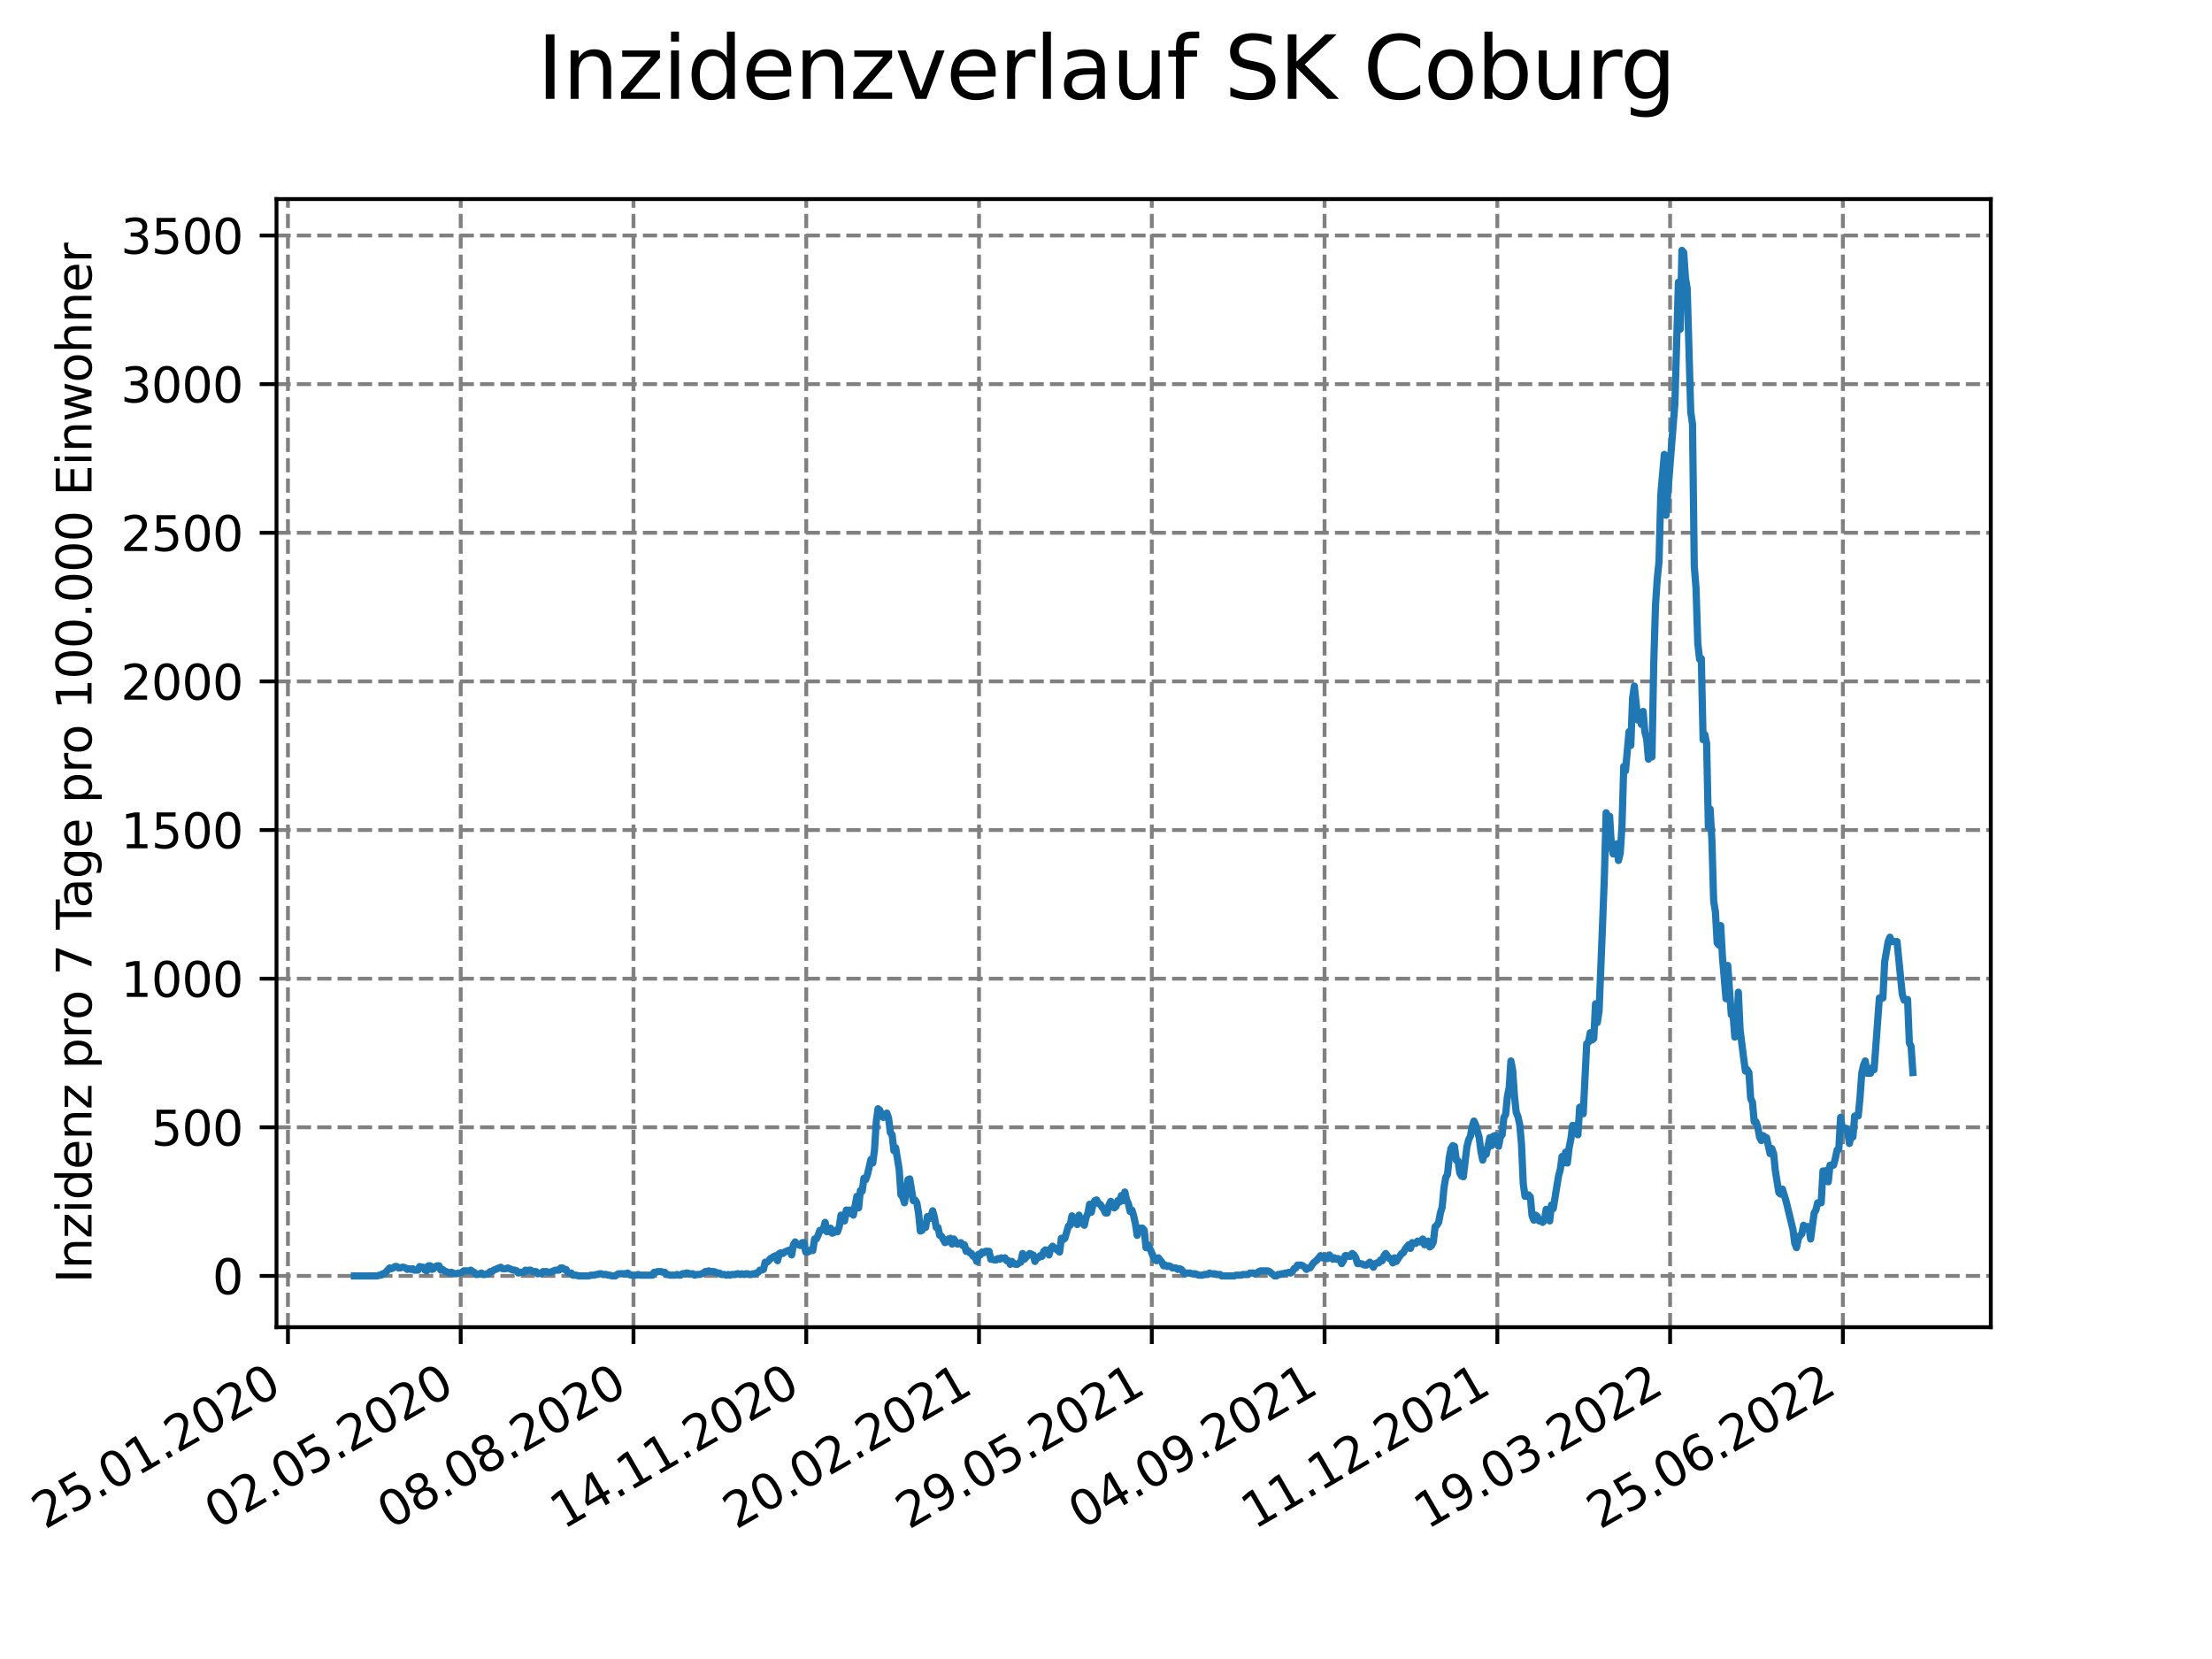 <?xml version="1.0" encoding="utf-8" standalone="no"?>
<!DOCTYPE svg PUBLIC "-//W3C//DTD SVG 1.1//EN"
  "http://www.w3.org/Graphics/SVG/1.1/DTD/svg11.dtd">
<svg xmlns:xlink="http://www.w3.org/1999/xlink" width="460.8pt" height="345.6pt" viewBox="0 0 460.8 345.6" xmlns="http://www.w3.org/2000/svg" version="1.1">
 <defs>
  <style type="text/css">*{stroke-linejoin: round; stroke-linecap: butt}</style>
 </defs>
 <g id="figure_1">
  <g id="patch_1">
   <path d="M 0 345.6 
L 460.8 345.6 
L 460.8 0 
L 0 0 
z
" style="fill: #ffffff"/>
  </g>
  <g id="axes_1">
   <g id="patch_2">
    <path d="M 57.6 276.48 
L 414.72 276.48 
L 414.72 41.472 
L 57.6 41.472 
z
" style="fill: #ffffff"/>
   </g>
   <g id="matplotlib.axis_1">
    <g id="xtick_1">
     <g id="line2d_1">
      <path d="M 59.984 276.48 
L 59.984 41.472 
" clip-path="url(#p5782d3529d)" style="fill: none; stroke-dasharray: 2.96,1.28; stroke-dashoffset: 0; stroke: #808080; stroke-width: 0.8"/>
     </g>
     <g id="line2d_2">
      <defs>
       <path id="m184cd78fbb" d="M 0 0 
L 0 3.5 
" style="stroke: #000000; stroke-width: 0.8"/>
      </defs>
      <g>
       <use xlink:href="#m184cd78fbb" x="59.984" y="276.48" style="stroke: #000000; stroke-width: 0.8"/>
      </g>
     </g>
     <g id="text_1">
      <!-- 25.01.2020 -->
      <g transform="translate(9.359 318.689)rotate(-30)scale(0.1 -0.1)">
       <defs>
        <path id="DejaVuSans-32" d="M 1228 531 
L 3431 531 
L 3431 0 
L 469 0 
L 469 531 
Q 828 903 1448 1529 
Q 2069 2156 2228 2338 
Q 2531 2678 2651 2914 
Q 2772 3150 2772 3378 
Q 2772 3750 2511 3984 
Q 2250 4219 1831 4219 
Q 1534 4219 1204 4116 
Q 875 4013 500 3803 
L 500 4441 
Q 881 4594 1212 4672 
Q 1544 4750 1819 4750 
Q 2544 4750 2975 4387 
Q 3406 4025 3406 3419 
Q 3406 3131 3298 2873 
Q 3191 2616 2906 2266 
Q 2828 2175 2409 1742 
Q 1991 1309 1228 531 
z
" transform="scale(0.016)"/>
        <path id="DejaVuSans-35" d="M 691 4666 
L 3169 4666 
L 3169 4134 
L 1269 4134 
L 1269 2991 
Q 1406 3038 1543 3061 
Q 1681 3084 1819 3084 
Q 2600 3084 3056 2656 
Q 3513 2228 3513 1497 
Q 3513 744 3044 326 
Q 2575 -91 1722 -91 
Q 1428 -91 1123 -41 
Q 819 9 494 109 
L 494 744 
Q 775 591 1075 516 
Q 1375 441 1709 441 
Q 2250 441 2565 725 
Q 2881 1009 2881 1497 
Q 2881 1984 2565 2268 
Q 2250 2553 1709 2553 
Q 1456 2553 1204 2497 
Q 953 2441 691 2322 
L 691 4666 
z
" transform="scale(0.016)"/>
        <path id="DejaVuSans-2e" d="M 684 794 
L 1344 794 
L 1344 0 
L 684 0 
L 684 794 
z
" transform="scale(0.016)"/>
        <path id="DejaVuSans-30" d="M 2034 4250 
Q 1547 4250 1301 3770 
Q 1056 3291 1056 2328 
Q 1056 1369 1301 889 
Q 1547 409 2034 409 
Q 2525 409 2770 889 
Q 3016 1369 3016 2328 
Q 3016 3291 2770 3770 
Q 2525 4250 2034 4250 
z
M 2034 4750 
Q 2819 4750 3233 4129 
Q 3647 3509 3647 2328 
Q 3647 1150 3233 529 
Q 2819 -91 2034 -91 
Q 1250 -91 836 529 
Q 422 1150 422 2328 
Q 422 3509 836 4129 
Q 1250 4750 2034 4750 
z
" transform="scale(0.016)"/>
        <path id="DejaVuSans-31" d="M 794 531 
L 1825 531 
L 1825 4091 
L 703 3866 
L 703 4441 
L 1819 4666 
L 2450 4666 
L 2450 531 
L 3481 531 
L 3481 0 
L 794 0 
L 794 531 
z
" transform="scale(0.016)"/>
       </defs>
       <use xlink:href="#DejaVuSans-32"/>
       <use xlink:href="#DejaVuSans-35" x="63.623"/>
       <use xlink:href="#DejaVuSans-2e" x="127.246"/>
       <use xlink:href="#DejaVuSans-30" x="159.033"/>
       <use xlink:href="#DejaVuSans-31" x="222.656"/>
       <use xlink:href="#DejaVuSans-2e" x="286.279"/>
       <use xlink:href="#DejaVuSans-32" x="318.066"/>
       <use xlink:href="#DejaVuSans-30" x="381.689"/>
       <use xlink:href="#DejaVuSans-32" x="445.312"/>
       <use xlink:href="#DejaVuSans-30" x="508.936"/>
      </g>
     </g>
    </g>
    <g id="xtick_2">
     <g id="line2d_3">
      <path d="M 95.975 276.48 
L 95.975 41.472 
" clip-path="url(#p5782d3529d)" style="fill: none; stroke-dasharray: 2.96,1.28; stroke-dashoffset: 0; stroke: #808080; stroke-width: 0.8"/>
     </g>
     <g id="line2d_4">
      <g>
       <use xlink:href="#m184cd78fbb" x="95.975" y="276.48" style="stroke: #000000; stroke-width: 0.8"/>
      </g>
     </g>
     <g id="text_2">
      <!-- 02.05.2020 -->
      <g transform="translate(45.35 318.689)rotate(-30)scale(0.1 -0.1)">
       <use xlink:href="#DejaVuSans-30"/>
       <use xlink:href="#DejaVuSans-32" x="63.623"/>
       <use xlink:href="#DejaVuSans-2e" x="127.246"/>
       <use xlink:href="#DejaVuSans-30" x="159.033"/>
       <use xlink:href="#DejaVuSans-35" x="222.656"/>
       <use xlink:href="#DejaVuSans-2e" x="286.279"/>
       <use xlink:href="#DejaVuSans-32" x="318.066"/>
       <use xlink:href="#DejaVuSans-30" x="381.689"/>
       <use xlink:href="#DejaVuSans-32" x="445.312"/>
       <use xlink:href="#DejaVuSans-30" x="508.936"/>
      </g>
     </g>
    </g>
    <g id="xtick_3">
     <g id="line2d_5">
      <path d="M 131.966 276.48 
L 131.966 41.472 
" clip-path="url(#p5782d3529d)" style="fill: none; stroke-dasharray: 2.96,1.28; stroke-dashoffset: 0; stroke: #808080; stroke-width: 0.8"/>
     </g>
     <g id="line2d_6">
      <g>
       <use xlink:href="#m184cd78fbb" x="131.966" y="276.48" style="stroke: #000000; stroke-width: 0.8"/>
      </g>
     </g>
     <g id="text_3">
      <!-- 08.08.2020 -->
      <g transform="translate(81.341 318.689)rotate(-30)scale(0.1 -0.1)">
       <defs>
        <path id="DejaVuSans-38" d="M 2034 2216 
Q 1584 2216 1326 1975 
Q 1069 1734 1069 1313 
Q 1069 891 1326 650 
Q 1584 409 2034 409 
Q 2484 409 2743 651 
Q 3003 894 3003 1313 
Q 3003 1734 2745 1975 
Q 2488 2216 2034 2216 
z
M 1403 2484 
Q 997 2584 770 2862 
Q 544 3141 544 3541 
Q 544 4100 942 4425 
Q 1341 4750 2034 4750 
Q 2731 4750 3128 4425 
Q 3525 4100 3525 3541 
Q 3525 3141 3298 2862 
Q 3072 2584 2669 2484 
Q 3125 2378 3379 2068 
Q 3634 1759 3634 1313 
Q 3634 634 3220 271 
Q 2806 -91 2034 -91 
Q 1263 -91 848 271 
Q 434 634 434 1313 
Q 434 1759 690 2068 
Q 947 2378 1403 2484 
z
M 1172 3481 
Q 1172 3119 1398 2916 
Q 1625 2713 2034 2713 
Q 2441 2713 2670 2916 
Q 2900 3119 2900 3481 
Q 2900 3844 2670 4047 
Q 2441 4250 2034 4250 
Q 1625 4250 1398 4047 
Q 1172 3844 1172 3481 
z
" transform="scale(0.016)"/>
       </defs>
       <use xlink:href="#DejaVuSans-30"/>
       <use xlink:href="#DejaVuSans-38" x="63.623"/>
       <use xlink:href="#DejaVuSans-2e" x="127.246"/>
       <use xlink:href="#DejaVuSans-30" x="159.033"/>
       <use xlink:href="#DejaVuSans-38" x="222.656"/>
       <use xlink:href="#DejaVuSans-2e" x="286.279"/>
       <use xlink:href="#DejaVuSans-32" x="318.066"/>
       <use xlink:href="#DejaVuSans-30" x="381.689"/>
       <use xlink:href="#DejaVuSans-32" x="445.312"/>
       <use xlink:href="#DejaVuSans-30" x="508.936"/>
      </g>
     </g>
    </g>
    <g id="xtick_4">
     <g id="line2d_7">
      <path d="M 167.957 276.48 
L 167.957 41.472 
" clip-path="url(#p5782d3529d)" style="fill: none; stroke-dasharray: 2.96,1.28; stroke-dashoffset: 0; stroke: #808080; stroke-width: 0.8"/>
     </g>
     <g id="line2d_8">
      <g>
       <use xlink:href="#m184cd78fbb" x="167.957" y="276.48" style="stroke: #000000; stroke-width: 0.8"/>
      </g>
     </g>
     <g id="text_4">
      <!-- 14.11.2020 -->
      <g transform="translate(117.332 318.689)rotate(-30)scale(0.1 -0.1)">
       <defs>
        <path id="DejaVuSans-34" d="M 2419 4116 
L 825 1625 
L 2419 1625 
L 2419 4116 
z
M 2253 4666 
L 3047 4666 
L 3047 1625 
L 3713 1625 
L 3713 1100 
L 3047 1100 
L 3047 0 
L 2419 0 
L 2419 1100 
L 313 1100 
L 313 1709 
L 2253 4666 
z
" transform="scale(0.016)"/>
       </defs>
       <use xlink:href="#DejaVuSans-31"/>
       <use xlink:href="#DejaVuSans-34" x="63.623"/>
       <use xlink:href="#DejaVuSans-2e" x="127.246"/>
       <use xlink:href="#DejaVuSans-31" x="159.033"/>
       <use xlink:href="#DejaVuSans-31" x="222.656"/>
       <use xlink:href="#DejaVuSans-2e" x="286.279"/>
       <use xlink:href="#DejaVuSans-32" x="318.066"/>
       <use xlink:href="#DejaVuSans-30" x="381.689"/>
       <use xlink:href="#DejaVuSans-32" x="445.312"/>
       <use xlink:href="#DejaVuSans-30" x="508.936"/>
      </g>
     </g>
    </g>
    <g id="xtick_5">
     <g id="line2d_9">
      <path d="M 203.949 276.48 
L 203.949 41.472 
" clip-path="url(#p5782d3529d)" style="fill: none; stroke-dasharray: 2.96,1.28; stroke-dashoffset: 0; stroke: #808080; stroke-width: 0.8"/>
     </g>
     <g id="line2d_10">
      <g>
       <use xlink:href="#m184cd78fbb" x="203.949" y="276.48" style="stroke: #000000; stroke-width: 0.8"/>
      </g>
     </g>
     <g id="text_5">
      <!-- 20.02.2021 -->
      <g transform="translate(153.323 318.689)rotate(-30)scale(0.1 -0.1)">
       <use xlink:href="#DejaVuSans-32"/>
       <use xlink:href="#DejaVuSans-30" x="63.623"/>
       <use xlink:href="#DejaVuSans-2e" x="127.246"/>
       <use xlink:href="#DejaVuSans-30" x="159.033"/>
       <use xlink:href="#DejaVuSans-32" x="222.656"/>
       <use xlink:href="#DejaVuSans-2e" x="286.279"/>
       <use xlink:href="#DejaVuSans-32" x="318.066"/>
       <use xlink:href="#DejaVuSans-30" x="381.689"/>
       <use xlink:href="#DejaVuSans-32" x="445.312"/>
       <use xlink:href="#DejaVuSans-31" x="508.936"/>
      </g>
     </g>
    </g>
    <g id="xtick_6">
     <g id="line2d_11">
      <path d="M 239.94 276.48 
L 239.94 41.472 
" clip-path="url(#p5782d3529d)" style="fill: none; stroke-dasharray: 2.96,1.28; stroke-dashoffset: 0; stroke: #808080; stroke-width: 0.8"/>
     </g>
     <g id="line2d_12">
      <g>
       <use xlink:href="#m184cd78fbb" x="239.94" y="276.48" style="stroke: #000000; stroke-width: 0.8"/>
      </g>
     </g>
     <g id="text_6">
      <!-- 29.05.2021 -->
      <g transform="translate(189.314 318.689)rotate(-30)scale(0.1 -0.1)">
       <defs>
        <path id="DejaVuSans-39" d="M 703 97 
L 703 672 
Q 941 559 1184 500 
Q 1428 441 1663 441 
Q 2288 441 2617 861 
Q 2947 1281 2994 2138 
Q 2813 1869 2534 1725 
Q 2256 1581 1919 1581 
Q 1219 1581 811 2004 
Q 403 2428 403 3163 
Q 403 3881 828 4315 
Q 1253 4750 1959 4750 
Q 2769 4750 3195 4129 
Q 3622 3509 3622 2328 
Q 3622 1225 3098 567 
Q 2575 -91 1691 -91 
Q 1453 -91 1209 -44 
Q 966 3 703 97 
z
M 1959 2075 
Q 2384 2075 2632 2365 
Q 2881 2656 2881 3163 
Q 2881 3666 2632 3958 
Q 2384 4250 1959 4250 
Q 1534 4250 1286 3958 
Q 1038 3666 1038 3163 
Q 1038 2656 1286 2365 
Q 1534 2075 1959 2075 
z
" transform="scale(0.016)"/>
       </defs>
       <use xlink:href="#DejaVuSans-32"/>
       <use xlink:href="#DejaVuSans-39" x="63.623"/>
       <use xlink:href="#DejaVuSans-2e" x="127.246"/>
       <use xlink:href="#DejaVuSans-30" x="159.033"/>
       <use xlink:href="#DejaVuSans-35" x="222.656"/>
       <use xlink:href="#DejaVuSans-2e" x="286.279"/>
       <use xlink:href="#DejaVuSans-32" x="318.066"/>
       <use xlink:href="#DejaVuSans-30" x="381.689"/>
       <use xlink:href="#DejaVuSans-32" x="445.312"/>
       <use xlink:href="#DejaVuSans-31" x="508.936"/>
      </g>
     </g>
    </g>
    <g id="xtick_7">
     <g id="line2d_13">
      <path d="M 275.931 276.48 
L 275.931 41.472 
" clip-path="url(#p5782d3529d)" style="fill: none; stroke-dasharray: 2.96,1.28; stroke-dashoffset: 0; stroke: #808080; stroke-width: 0.8"/>
     </g>
     <g id="line2d_14">
      <g>
       <use xlink:href="#m184cd78fbb" x="275.931" y="276.48" style="stroke: #000000; stroke-width: 0.8"/>
      </g>
     </g>
     <g id="text_7">
      <!-- 04.09.2021 -->
      <g transform="translate(225.306 318.689)rotate(-30)scale(0.1 -0.1)">
       <use xlink:href="#DejaVuSans-30"/>
       <use xlink:href="#DejaVuSans-34" x="63.623"/>
       <use xlink:href="#DejaVuSans-2e" x="127.246"/>
       <use xlink:href="#DejaVuSans-30" x="159.033"/>
       <use xlink:href="#DejaVuSans-39" x="222.656"/>
       <use xlink:href="#DejaVuSans-2e" x="286.279"/>
       <use xlink:href="#DejaVuSans-32" x="318.066"/>
       <use xlink:href="#DejaVuSans-30" x="381.689"/>
       <use xlink:href="#DejaVuSans-32" x="445.312"/>
       <use xlink:href="#DejaVuSans-31" x="508.936"/>
      </g>
     </g>
    </g>
    <g id="xtick_8">
     <g id="line2d_15">
      <path d="M 311.922 276.48 
L 311.922 41.472 
" clip-path="url(#p5782d3529d)" style="fill: none; stroke-dasharray: 2.96,1.28; stroke-dashoffset: 0; stroke: #808080; stroke-width: 0.8"/>
     </g>
     <g id="line2d_16">
      <g>
       <use xlink:href="#m184cd78fbb" x="311.922" y="276.48" style="stroke: #000000; stroke-width: 0.8"/>
      </g>
     </g>
     <g id="text_8">
      <!-- 11.12.2021 -->
      <g transform="translate(261.297 318.689)rotate(-30)scale(0.1 -0.1)">
       <use xlink:href="#DejaVuSans-31"/>
       <use xlink:href="#DejaVuSans-31" x="63.623"/>
       <use xlink:href="#DejaVuSans-2e" x="127.246"/>
       <use xlink:href="#DejaVuSans-31" x="159.033"/>
       <use xlink:href="#DejaVuSans-32" x="222.656"/>
       <use xlink:href="#DejaVuSans-2e" x="286.279"/>
       <use xlink:href="#DejaVuSans-32" x="318.066"/>
       <use xlink:href="#DejaVuSans-30" x="381.689"/>
       <use xlink:href="#DejaVuSans-32" x="445.312"/>
       <use xlink:href="#DejaVuSans-31" x="508.936"/>
      </g>
     </g>
    </g>
    <g id="xtick_9">
     <g id="line2d_17">
      <path d="M 347.913 276.48 
L 347.913 41.472 
" clip-path="url(#p5782d3529d)" style="fill: none; stroke-dasharray: 2.96,1.28; stroke-dashoffset: 0; stroke: #808080; stroke-width: 0.8"/>
     </g>
     <g id="line2d_18">
      <g>
       <use xlink:href="#m184cd78fbb" x="347.913" y="276.48" style="stroke: #000000; stroke-width: 0.8"/>
      </g>
     </g>
     <g id="text_9">
      <!-- 19.03.2022 -->
      <g transform="translate(297.288 318.689)rotate(-30)scale(0.1 -0.1)">
       <defs>
        <path id="DejaVuSans-33" d="M 2597 2516 
Q 3050 2419 3304 2112 
Q 3559 1806 3559 1356 
Q 3559 666 3084 287 
Q 2609 -91 1734 -91 
Q 1441 -91 1130 -33 
Q 819 25 488 141 
L 488 750 
Q 750 597 1062 519 
Q 1375 441 1716 441 
Q 2309 441 2620 675 
Q 2931 909 2931 1356 
Q 2931 1769 2642 2001 
Q 2353 2234 1838 2234 
L 1294 2234 
L 1294 2753 
L 1863 2753 
Q 2328 2753 2575 2939 
Q 2822 3125 2822 3475 
Q 2822 3834 2567 4026 
Q 2313 4219 1838 4219 
Q 1578 4219 1281 4162 
Q 984 4106 628 3988 
L 628 4550 
Q 988 4650 1302 4700 
Q 1616 4750 1894 4750 
Q 2613 4750 3031 4423 
Q 3450 4097 3450 3541 
Q 3450 3153 3228 2886 
Q 3006 2619 2597 2516 
z
" transform="scale(0.016)"/>
       </defs>
       <use xlink:href="#DejaVuSans-31"/>
       <use xlink:href="#DejaVuSans-39" x="63.623"/>
       <use xlink:href="#DejaVuSans-2e" x="127.246"/>
       <use xlink:href="#DejaVuSans-30" x="159.033"/>
       <use xlink:href="#DejaVuSans-33" x="222.656"/>
       <use xlink:href="#DejaVuSans-2e" x="286.279"/>
       <use xlink:href="#DejaVuSans-32" x="318.066"/>
       <use xlink:href="#DejaVuSans-30" x="381.689"/>
       <use xlink:href="#DejaVuSans-32" x="445.312"/>
       <use xlink:href="#DejaVuSans-32" x="508.936"/>
      </g>
     </g>
    </g>
    <g id="xtick_10">
     <g id="line2d_19">
      <path d="M 383.904 276.48 
L 383.904 41.472 
" clip-path="url(#p5782d3529d)" style="fill: none; stroke-dasharray: 2.96,1.28; stroke-dashoffset: 0; stroke: #808080; stroke-width: 0.8"/>
     </g>
     <g id="line2d_20">
      <g>
       <use xlink:href="#m184cd78fbb" x="383.904" y="276.48" style="stroke: #000000; stroke-width: 0.8"/>
      </g>
     </g>
     <g id="text_10">
      <!-- 25.06.2022 -->
      <g transform="translate(333.279 318.689)rotate(-30)scale(0.1 -0.1)">
       <defs>
        <path id="DejaVuSans-36" d="M 2113 2584 
Q 1688 2584 1439 2293 
Q 1191 2003 1191 1497 
Q 1191 994 1439 701 
Q 1688 409 2113 409 
Q 2538 409 2786 701 
Q 3034 994 3034 1497 
Q 3034 2003 2786 2293 
Q 2538 2584 2113 2584 
z
M 3366 4563 
L 3366 3988 
Q 3128 4100 2886 4159 
Q 2644 4219 2406 4219 
Q 1781 4219 1451 3797 
Q 1122 3375 1075 2522 
Q 1259 2794 1537 2939 
Q 1816 3084 2150 3084 
Q 2853 3084 3261 2657 
Q 3669 2231 3669 1497 
Q 3669 778 3244 343 
Q 2819 -91 2113 -91 
Q 1303 -91 875 529 
Q 447 1150 447 2328 
Q 447 3434 972 4092 
Q 1497 4750 2381 4750 
Q 2619 4750 2861 4703 
Q 3103 4656 3366 4563 
z
" transform="scale(0.016)"/>
       </defs>
       <use xlink:href="#DejaVuSans-32"/>
       <use xlink:href="#DejaVuSans-35" x="63.623"/>
       <use xlink:href="#DejaVuSans-2e" x="127.246"/>
       <use xlink:href="#DejaVuSans-30" x="159.033"/>
       <use xlink:href="#DejaVuSans-36" x="222.656"/>
       <use xlink:href="#DejaVuSans-2e" x="286.279"/>
       <use xlink:href="#DejaVuSans-32" x="318.066"/>
       <use xlink:href="#DejaVuSans-30" x="381.689"/>
       <use xlink:href="#DejaVuSans-32" x="445.312"/>
       <use xlink:href="#DejaVuSans-32" x="508.936"/>
      </g>
     </g>
    </g>
   </g>
   <g id="matplotlib.axis_2">
    <g id="ytick_1">
     <g id="line2d_21">
      <path d="M 57.6 265.798 
L 414.72 265.798 
" clip-path="url(#p5782d3529d)" style="fill: none; stroke-dasharray: 2.96,1.28; stroke-dashoffset: 0; stroke: #808080; stroke-width: 0.8"/>
     </g>
     <g id="line2d_22">
      <defs>
       <path id="mf008101cd6" d="M 0 0 
L -3.5 0 
" style="stroke: #000000; stroke-width: 0.8"/>
      </defs>
      <g>
       <use xlink:href="#mf008101cd6" x="57.6" y="265.798" style="stroke: #000000; stroke-width: 0.8"/>
      </g>
     </g>
     <g id="text_11">
      <!-- 0 -->
      <g transform="translate(44.237 269.597)scale(0.1 -0.1)">
       <use xlink:href="#DejaVuSans-30"/>
      </g>
     </g>
    </g>
    <g id="ytick_2">
     <g id="line2d_23">
      <path d="M 57.6 234.835 
L 414.72 234.835 
" clip-path="url(#p5782d3529d)" style="fill: none; stroke-dasharray: 2.96,1.28; stroke-dashoffset: 0; stroke: #808080; stroke-width: 0.8"/>
     </g>
     <g id="line2d_24">
      <g>
       <use xlink:href="#mf008101cd6" x="57.6" y="234.835" style="stroke: #000000; stroke-width: 0.8"/>
      </g>
     </g>
     <g id="text_12">
      <!-- 500 -->
      <g transform="translate(31.512 238.635)scale(0.1 -0.1)">
       <use xlink:href="#DejaVuSans-35"/>
       <use xlink:href="#DejaVuSans-30" x="63.623"/>
       <use xlink:href="#DejaVuSans-30" x="127.246"/>
      </g>
     </g>
    </g>
    <g id="ytick_3">
     <g id="line2d_25">
      <path d="M 57.6 203.873 
L 414.72 203.873 
" clip-path="url(#p5782d3529d)" style="fill: none; stroke-dasharray: 2.96,1.28; stroke-dashoffset: 0; stroke: #808080; stroke-width: 0.8"/>
     </g>
     <g id="line2d_26">
      <g>
       <use xlink:href="#mf008101cd6" x="57.6" y="203.873" style="stroke: #000000; stroke-width: 0.8"/>
      </g>
     </g>
     <g id="text_13">
      <!-- 1000 -->
      <g transform="translate(25.15 207.672)scale(0.1 -0.1)">
       <use xlink:href="#DejaVuSans-31"/>
       <use xlink:href="#DejaVuSans-30" x="63.623"/>
       <use xlink:href="#DejaVuSans-30" x="127.246"/>
       <use xlink:href="#DejaVuSans-30" x="190.869"/>
      </g>
     </g>
    </g>
    <g id="ytick_4">
     <g id="line2d_27">
      <path d="M 57.6 172.91 
L 414.72 172.91 
" clip-path="url(#p5782d3529d)" style="fill: none; stroke-dasharray: 2.96,1.28; stroke-dashoffset: 0; stroke: #808080; stroke-width: 0.8"/>
     </g>
     <g id="line2d_28">
      <g>
       <use xlink:href="#mf008101cd6" x="57.6" y="172.91" style="stroke: #000000; stroke-width: 0.8"/>
      </g>
     </g>
     <g id="text_14">
      <!-- 1500 -->
      <g transform="translate(25.15 176.71)scale(0.1 -0.1)">
       <use xlink:href="#DejaVuSans-31"/>
       <use xlink:href="#DejaVuSans-35" x="63.623"/>
       <use xlink:href="#DejaVuSans-30" x="127.246"/>
       <use xlink:href="#DejaVuSans-30" x="190.869"/>
      </g>
     </g>
    </g>
    <g id="ytick_5">
     <g id="line2d_29">
      <path d="M 57.6 141.948 
L 414.72 141.948 
" clip-path="url(#p5782d3529d)" style="fill: none; stroke-dasharray: 2.96,1.28; stroke-dashoffset: 0; stroke: #808080; stroke-width: 0.8"/>
     </g>
     <g id="line2d_30">
      <g>
       <use xlink:href="#mf008101cd6" x="57.6" y="141.948" style="stroke: #000000; stroke-width: 0.8"/>
      </g>
     </g>
     <g id="text_15">
      <!-- 2000 -->
      <g transform="translate(25.15 145.747)scale(0.1 -0.1)">
       <use xlink:href="#DejaVuSans-32"/>
       <use xlink:href="#DejaVuSans-30" x="63.623"/>
       <use xlink:href="#DejaVuSans-30" x="127.246"/>
       <use xlink:href="#DejaVuSans-30" x="190.869"/>
      </g>
     </g>
    </g>
    <g id="ytick_6">
     <g id="line2d_31">
      <path d="M 57.6 110.985 
L 414.72 110.985 
" clip-path="url(#p5782d3529d)" style="fill: none; stroke-dasharray: 2.96,1.28; stroke-dashoffset: 0; stroke: #808080; stroke-width: 0.8"/>
     </g>
     <g id="line2d_32">
      <g>
       <use xlink:href="#mf008101cd6" x="57.6" y="110.985" style="stroke: #000000; stroke-width: 0.8"/>
      </g>
     </g>
     <g id="text_16">
      <!-- 2500 -->
      <g transform="translate(25.15 114.785)scale(0.1 -0.1)">
       <use xlink:href="#DejaVuSans-32"/>
       <use xlink:href="#DejaVuSans-35" x="63.623"/>
       <use xlink:href="#DejaVuSans-30" x="127.246"/>
       <use xlink:href="#DejaVuSans-30" x="190.869"/>
      </g>
     </g>
    </g>
    <g id="ytick_7">
     <g id="line2d_33">
      <path d="M 57.6 80.023 
L 414.72 80.023 
" clip-path="url(#p5782d3529d)" style="fill: none; stroke-dasharray: 2.96,1.28; stroke-dashoffset: 0; stroke: #808080; stroke-width: 0.8"/>
     </g>
     <g id="line2d_34">
      <g>
       <use xlink:href="#mf008101cd6" x="57.6" y="80.023" style="stroke: #000000; stroke-width: 0.8"/>
      </g>
     </g>
     <g id="text_17">
      <!-- 3000 -->
      <g transform="translate(25.15 83.822)scale(0.1 -0.1)">
       <use xlink:href="#DejaVuSans-33"/>
       <use xlink:href="#DejaVuSans-30" x="63.623"/>
       <use xlink:href="#DejaVuSans-30" x="127.246"/>
       <use xlink:href="#DejaVuSans-30" x="190.869"/>
      </g>
     </g>
    </g>
    <g id="ytick_8">
     <g id="line2d_35">
      <path d="M 57.6 49.06 
L 414.72 49.06 
" clip-path="url(#p5782d3529d)" style="fill: none; stroke-dasharray: 2.96,1.28; stroke-dashoffset: 0; stroke: #808080; stroke-width: 0.8"/>
     </g>
     <g id="line2d_36">
      <g>
       <use xlink:href="#mf008101cd6" x="57.6" y="49.06" style="stroke: #000000; stroke-width: 0.8"/>
      </g>
     </g>
     <g id="text_18">
      <!-- 3500 -->
      <g transform="translate(25.15 52.86)scale(0.1 -0.1)">
       <use xlink:href="#DejaVuSans-33"/>
       <use xlink:href="#DejaVuSans-35" x="63.623"/>
       <use xlink:href="#DejaVuSans-30" x="127.246"/>
       <use xlink:href="#DejaVuSans-30" x="190.869"/>
      </g>
     </g>
    </g>
    <g id="text_19">
     <!-- Inzidenz pro 7 Tage pro 100.000 Einwohner -->
     <g transform="translate(19.07 267.301)rotate(-90)scale(0.1 -0.1)">
      <defs>
       <path id="DejaVuSans-49" d="M 628 4666 
L 1259 4666 
L 1259 0 
L 628 0 
L 628 4666 
z
" transform="scale(0.016)"/>
       <path id="DejaVuSans-6e" d="M 3513 2113 
L 3513 0 
L 2938 0 
L 2938 2094 
Q 2938 2591 2744 2837 
Q 2550 3084 2163 3084 
Q 1697 3084 1428 2787 
Q 1159 2491 1159 1978 
L 1159 0 
L 581 0 
L 581 3500 
L 1159 3500 
L 1159 2956 
Q 1366 3272 1645 3428 
Q 1925 3584 2291 3584 
Q 2894 3584 3203 3211 
Q 3513 2838 3513 2113 
z
" transform="scale(0.016)"/>
       <path id="DejaVuSans-7a" d="M 353 3500 
L 3084 3500 
L 3084 2975 
L 922 459 
L 3084 459 
L 3084 0 
L 275 0 
L 275 525 
L 2438 3041 
L 353 3041 
L 353 3500 
z
" transform="scale(0.016)"/>
       <path id="DejaVuSans-69" d="M 603 3500 
L 1178 3500 
L 1178 0 
L 603 0 
L 603 3500 
z
M 603 4863 
L 1178 4863 
L 1178 4134 
L 603 4134 
L 603 4863 
z
" transform="scale(0.016)"/>
       <path id="DejaVuSans-64" d="M 2906 2969 
L 2906 4863 
L 3481 4863 
L 3481 0 
L 2906 0 
L 2906 525 
Q 2725 213 2448 61 
Q 2172 -91 1784 -91 
Q 1150 -91 751 415 
Q 353 922 353 1747 
Q 353 2572 751 3078 
Q 1150 3584 1784 3584 
Q 2172 3584 2448 3432 
Q 2725 3281 2906 2969 
z
M 947 1747 
Q 947 1113 1208 752 
Q 1469 391 1925 391 
Q 2381 391 2643 752 
Q 2906 1113 2906 1747 
Q 2906 2381 2643 2742 
Q 2381 3103 1925 3103 
Q 1469 3103 1208 2742 
Q 947 2381 947 1747 
z
" transform="scale(0.016)"/>
       <path id="DejaVuSans-65" d="M 3597 1894 
L 3597 1613 
L 953 1613 
Q 991 1019 1311 708 
Q 1631 397 2203 397 
Q 2534 397 2845 478 
Q 3156 559 3463 722 
L 3463 178 
Q 3153 47 2828 -22 
Q 2503 -91 2169 -91 
Q 1331 -91 842 396 
Q 353 884 353 1716 
Q 353 2575 817 3079 
Q 1281 3584 2069 3584 
Q 2775 3584 3186 3129 
Q 3597 2675 3597 1894 
z
M 3022 2063 
Q 3016 2534 2758 2815 
Q 2500 3097 2075 3097 
Q 1594 3097 1305 2825 
Q 1016 2553 972 2059 
L 3022 2063 
z
" transform="scale(0.016)"/>
       <path id="DejaVuSans-20" transform="scale(0.016)"/>
       <path id="DejaVuSans-70" d="M 1159 525 
L 1159 -1331 
L 581 -1331 
L 581 3500 
L 1159 3500 
L 1159 2969 
Q 1341 3281 1617 3432 
Q 1894 3584 2278 3584 
Q 2916 3584 3314 3078 
Q 3713 2572 3713 1747 
Q 3713 922 3314 415 
Q 2916 -91 2278 -91 
Q 1894 -91 1617 61 
Q 1341 213 1159 525 
z
M 3116 1747 
Q 3116 2381 2855 2742 
Q 2594 3103 2138 3103 
Q 1681 3103 1420 2742 
Q 1159 2381 1159 1747 
Q 1159 1113 1420 752 
Q 1681 391 2138 391 
Q 2594 391 2855 752 
Q 3116 1113 3116 1747 
z
" transform="scale(0.016)"/>
       <path id="DejaVuSans-72" d="M 2631 2963 
Q 2534 3019 2420 3045 
Q 2306 3072 2169 3072 
Q 1681 3072 1420 2755 
Q 1159 2438 1159 1844 
L 1159 0 
L 581 0 
L 581 3500 
L 1159 3500 
L 1159 2956 
Q 1341 3275 1631 3429 
Q 1922 3584 2338 3584 
Q 2397 3584 2469 3576 
Q 2541 3569 2628 3553 
L 2631 2963 
z
" transform="scale(0.016)"/>
       <path id="DejaVuSans-6f" d="M 1959 3097 
Q 1497 3097 1228 2736 
Q 959 2375 959 1747 
Q 959 1119 1226 758 
Q 1494 397 1959 397 
Q 2419 397 2687 759 
Q 2956 1122 2956 1747 
Q 2956 2369 2687 2733 
Q 2419 3097 1959 3097 
z
M 1959 3584 
Q 2709 3584 3137 3096 
Q 3566 2609 3566 1747 
Q 3566 888 3137 398 
Q 2709 -91 1959 -91 
Q 1206 -91 779 398 
Q 353 888 353 1747 
Q 353 2609 779 3096 
Q 1206 3584 1959 3584 
z
" transform="scale(0.016)"/>
       <path id="DejaVuSans-37" d="M 525 4666 
L 3525 4666 
L 3525 4397 
L 1831 0 
L 1172 0 
L 2766 4134 
L 525 4134 
L 525 4666 
z
" transform="scale(0.016)"/>
       <path id="DejaVuSans-54" d="M -19 4666 
L 3928 4666 
L 3928 4134 
L 2272 4134 
L 2272 0 
L 1638 0 
L 1638 4134 
L -19 4134 
L -19 4666 
z
" transform="scale(0.016)"/>
       <path id="DejaVuSans-61" d="M 2194 1759 
Q 1497 1759 1228 1600 
Q 959 1441 959 1056 
Q 959 750 1161 570 
Q 1363 391 1709 391 
Q 2188 391 2477 730 
Q 2766 1069 2766 1631 
L 2766 1759 
L 2194 1759 
z
M 3341 1997 
L 3341 0 
L 2766 0 
L 2766 531 
Q 2569 213 2275 61 
Q 1981 -91 1556 -91 
Q 1019 -91 701 211 
Q 384 513 384 1019 
Q 384 1609 779 1909 
Q 1175 2209 1959 2209 
L 2766 2209 
L 2766 2266 
Q 2766 2663 2505 2880 
Q 2244 3097 1772 3097 
Q 1472 3097 1187 3025 
Q 903 2953 641 2809 
L 641 3341 
Q 956 3463 1253 3523 
Q 1550 3584 1831 3584 
Q 2591 3584 2966 3190 
Q 3341 2797 3341 1997 
z
" transform="scale(0.016)"/>
       <path id="DejaVuSans-67" d="M 2906 1791 
Q 2906 2416 2648 2759 
Q 2391 3103 1925 3103 
Q 1463 3103 1205 2759 
Q 947 2416 947 1791 
Q 947 1169 1205 825 
Q 1463 481 1925 481 
Q 2391 481 2648 825 
Q 2906 1169 2906 1791 
z
M 3481 434 
Q 3481 -459 3084 -895 
Q 2688 -1331 1869 -1331 
Q 1566 -1331 1297 -1286 
Q 1028 -1241 775 -1147 
L 775 -588 
Q 1028 -725 1275 -790 
Q 1522 -856 1778 -856 
Q 2344 -856 2625 -561 
Q 2906 -266 2906 331 
L 2906 616 
Q 2728 306 2450 153 
Q 2172 0 1784 0 
Q 1141 0 747 490 
Q 353 981 353 1791 
Q 353 2603 747 3093 
Q 1141 3584 1784 3584 
Q 2172 3584 2450 3431 
Q 2728 3278 2906 2969 
L 2906 3500 
L 3481 3500 
L 3481 434 
z
" transform="scale(0.016)"/>
       <path id="DejaVuSans-45" d="M 628 4666 
L 3578 4666 
L 3578 4134 
L 1259 4134 
L 1259 2753 
L 3481 2753 
L 3481 2222 
L 1259 2222 
L 1259 531 
L 3634 531 
L 3634 0 
L 628 0 
L 628 4666 
z
" transform="scale(0.016)"/>
       <path id="DejaVuSans-77" d="M 269 3500 
L 844 3500 
L 1563 769 
L 2278 3500 
L 2956 3500 
L 3675 769 
L 4391 3500 
L 4966 3500 
L 4050 0 
L 3372 0 
L 2619 2869 
L 1863 0 
L 1184 0 
L 269 3500 
z
" transform="scale(0.016)"/>
       <path id="DejaVuSans-68" d="M 3513 2113 
L 3513 0 
L 2938 0 
L 2938 2094 
Q 2938 2591 2744 2837 
Q 2550 3084 2163 3084 
Q 1697 3084 1428 2787 
Q 1159 2491 1159 1978 
L 1159 0 
L 581 0 
L 581 4863 
L 1159 4863 
L 1159 2956 
Q 1366 3272 1645 3428 
Q 1925 3584 2291 3584 
Q 2894 3584 3203 3211 
Q 3513 2838 3513 2113 
z
" transform="scale(0.016)"/>
      </defs>
      <use xlink:href="#DejaVuSans-49"/>
      <use xlink:href="#DejaVuSans-6e" x="29.492"/>
      <use xlink:href="#DejaVuSans-7a" x="92.871"/>
      <use xlink:href="#DejaVuSans-69" x="145.361"/>
      <use xlink:href="#DejaVuSans-64" x="173.145"/>
      <use xlink:href="#DejaVuSans-65" x="236.621"/>
      <use xlink:href="#DejaVuSans-6e" x="298.145"/>
      <use xlink:href="#DejaVuSans-7a" x="361.523"/>
      <use xlink:href="#DejaVuSans-20" x="414.014"/>
      <use xlink:href="#DejaVuSans-70" x="445.801"/>
      <use xlink:href="#DejaVuSans-72" x="509.277"/>
      <use xlink:href="#DejaVuSans-6f" x="548.141"/>
      <use xlink:href="#DejaVuSans-20" x="609.322"/>
      <use xlink:href="#DejaVuSans-37" x="641.109"/>
      <use xlink:href="#DejaVuSans-20" x="704.732"/>
      <use xlink:href="#DejaVuSans-54" x="736.52"/>
      <use xlink:href="#DejaVuSans-61" x="781.104"/>
      <use xlink:href="#DejaVuSans-67" x="842.383"/>
      <use xlink:href="#DejaVuSans-65" x="905.859"/>
      <use xlink:href="#DejaVuSans-20" x="967.383"/>
      <use xlink:href="#DejaVuSans-70" x="999.17"/>
      <use xlink:href="#DejaVuSans-72" x="1062.646"/>
      <use xlink:href="#DejaVuSans-6f" x="1101.51"/>
      <use xlink:href="#DejaVuSans-20" x="1162.691"/>
      <use xlink:href="#DejaVuSans-31" x="1194.479"/>
      <use xlink:href="#DejaVuSans-30" x="1258.102"/>
      <use xlink:href="#DejaVuSans-30" x="1321.725"/>
      <use xlink:href="#DejaVuSans-2e" x="1385.348"/>
      <use xlink:href="#DejaVuSans-30" x="1417.135"/>
      <use xlink:href="#DejaVuSans-30" x="1480.758"/>
      <use xlink:href="#DejaVuSans-30" x="1544.381"/>
      <use xlink:href="#DejaVuSans-20" x="1608.004"/>
      <use xlink:href="#DejaVuSans-45" x="1639.791"/>
      <use xlink:href="#DejaVuSans-69" x="1702.975"/>
      <use xlink:href="#DejaVuSans-6e" x="1730.758"/>
      <use xlink:href="#DejaVuSans-77" x="1794.137"/>
      <use xlink:href="#DejaVuSans-6f" x="1875.924"/>
      <use xlink:href="#DejaVuSans-68" x="1937.105"/>
      <use xlink:href="#DejaVuSans-6e" x="2000.484"/>
      <use xlink:href="#DejaVuSans-65" x="2063.863"/>
      <use xlink:href="#DejaVuSans-72" x="2125.387"/>
     </g>
    </g>
   </g>
   <g id="line2d_37">
    <path d="M 73.833 265.798 
L 78.607 265.798 
L 78.974 265.647 
L 79.342 265.647 
L 79.709 265.346 
L 80.076 265.346 
L 81.178 264.139 
L 81.545 264.29 
L 81.912 264.139 
L 82.28 263.838 
L 82.647 263.838 
L 83.014 264.139 
L 83.381 264.139 
L 83.749 263.989 
L 84.116 263.989 
L 84.483 264.139 
L 84.85 264.441 
L 85.218 264.29 
L 85.585 264.441 
L 85.952 264.29 
L 86.319 264.592 
L 87.054 264.592 
L 87.421 263.838 
L 87.788 263.989 
L 88.156 263.989 
L 88.523 264.592 
L 88.89 264.742 
L 89.257 263.687 
L 89.625 263.687 
L 89.992 264.441 
L 90.359 264.29 
L 90.727 263.838 
L 91.094 263.687 
L 91.461 263.687 
L 91.828 264.592 
L 92.196 264.441 
L 92.563 264.742 
L 93.665 265.195 
L 94.032 265.044 
L 94.766 265.346 
L 95.134 265.346 
L 95.501 265.195 
L 95.868 265.195 
L 96.235 265.044 
L 96.603 264.742 
L 97.704 264.742 
L 98.072 264.592 
L 98.439 264.893 
L 98.806 265.044 
L 99.173 265.496 
L 99.541 265.496 
L 100.275 265.195 
L 100.642 265.496 
L 101.01 265.496 
L 101.377 265.346 
L 101.744 265.346 
L 102.111 264.893 
L 102.479 264.893 
L 102.846 264.592 
L 104.315 263.989 
L 104.682 264.29 
L 105.417 264.29 
L 105.784 264.139 
L 106.886 264.592 
L 107.253 264.592 
L 107.62 264.742 
L 107.988 265.195 
L 108.355 265.044 
L 109.089 265.044 
L 109.457 264.592 
L 109.824 264.742 
L 110.191 264.592 
L 110.558 264.592 
L 110.926 264.893 
L 111.66 264.893 
L 112.027 265.346 
L 112.395 265.195 
L 112.762 265.346 
L 113.129 264.893 
L 113.864 264.893 
L 114.231 265.044 
L 114.598 265.044 
L 115.7 264.592 
L 116.434 264.592 
L 116.802 264.139 
L 117.169 264.139 
L 117.536 264.441 
L 117.903 264.441 
L 118.271 265.044 
L 118.638 265.195 
L 119.005 265.195 
L 119.373 265.647 
L 120.107 265.647 
L 120.474 265.798 
L 122.678 265.798 
L 123.045 265.647 
L 123.78 265.647 
L 124.147 265.496 
L 124.514 265.496 
L 124.881 265.346 
L 125.249 265.346 
L 125.616 265.496 
L 126.35 265.496 
L 126.718 265.647 
L 127.085 265.647 
L 127.452 265.798 
L 128.187 265.798 
L 128.554 265.496 
L 128.921 265.346 
L 130.39 265.346 
L 130.757 265.195 
L 131.125 265.496 
L 131.492 265.647 
L 132.594 265.647 
L 132.961 265.496 
L 133.328 265.647 
L 135.899 265.647 
L 136.266 265.044 
L 136.634 265.044 
L 137.001 264.893 
L 137.735 264.893 
L 138.103 265.044 
L 138.47 265.044 
L 138.837 265.496 
L 139.204 265.496 
L 139.572 265.647 
L 140.673 265.647 
L 141.041 265.496 
L 141.408 265.647 
L 141.775 265.647 
L 142.142 265.346 
L 142.51 265.346 
L 142.877 265.195 
L 143.244 265.195 
L 143.611 265.346 
L 144.346 265.346 
L 144.713 265.647 
L 145.08 265.496 
L 145.815 265.496 
L 146.549 265.195 
L 146.917 264.893 
L 147.284 264.893 
L 147.651 264.742 
L 148.018 264.893 
L 148.753 264.893 
L 149.488 265.195 
L 149.855 265.195 
L 150.222 265.496 
L 150.957 265.496 
L 151.324 265.647 
L 151.691 265.496 
L 152.058 265.647 
L 152.426 265.496 
L 153.16 265.496 
L 153.527 265.346 
L 153.895 265.346 
L 154.262 265.496 
L 154.629 265.346 
L 154.996 265.496 
L 155.364 265.346 
L 155.731 265.346 
L 156.098 265.496 
L 156.465 265.496 
L 156.833 265.346 
L 157.2 265.346 
L 157.934 265.044 
L 158.302 264.592 
L 158.669 264.592 
L 159.036 264.441 
L 159.403 262.933 
L 159.771 262.933 
L 160.138 262.632 
L 160.505 262.179 
L 160.872 262.029 
L 161.24 261.727 
L 161.607 261.576 
L 161.974 262.632 
L 162.341 261.124 
L 162.709 260.973 
L 163.076 261.124 
L 163.443 260.822 
L 164.545 260.37 
L 164.912 261.425 
L 165.28 259.315 
L 165.647 258.712 
L 166.014 259.164 
L 166.749 259.465 
L 167.116 258.862 
L 167.483 258.862 
L 167.85 260.822 
L 168.218 260.822 
L 168.585 260.672 
L 168.952 260.37 
L 169.319 260.521 
L 169.687 258.108 
L 170.054 258.108 
L 170.421 257.355 
L 170.788 256.299 
L 171.156 256.299 
L 171.523 255.998 
L 171.89 254.641 
L 172.257 256.601 
L 172.625 256.45 
L 172.992 255.847 
L 173.359 256.902 
L 173.726 256.752 
L 174.094 256.299 
L 174.461 256.601 
L 174.828 255.545 
L 175.195 253.133 
L 175.563 254.339 
L 175.93 254.339 
L 176.297 252.078 
L 176.664 252.831 
L 177.032 252.078 
L 177.399 252.831 
L 177.766 253.133 
L 178.501 249.213 
L 178.868 251.625 
L 179.235 248.007 
L 179.603 248.158 
L 179.97 245.444 
L 180.337 245.745 
L 180.704 244.69 
L 181.439 241.524 
L 181.806 242.277 
L 182.173 239.564 
L 182.541 233.683 
L 182.908 230.97 
L 183.275 231.271 
L 183.642 232.176 
L 184.01 232.779 
L 184.377 232.628 
L 184.744 231.874 
L 185.111 232.93 
L 185.479 235.945 
L 185.846 236.397 
L 186.213 239.714 
L 186.58 239.111 
L 187.315 243.634 
L 187.682 248.911 
L 188.049 249.364 
L 188.417 250.57 
L 189.151 245.745 
L 189.518 245.594 
L 190.253 250.118 
L 190.62 249.967 
L 190.987 250.57 
L 191.355 252.681 
L 191.722 256.45 
L 192.089 256.299 
L 192.457 255.093 
L 192.824 255.696 
L 193.191 253.435 
L 193.558 253.887 
L 193.926 253.435 
L 194.293 252.228 
L 194.66 253.585 
L 195.027 255.696 
L 195.395 255.696 
L 195.762 257.355 
L 196.129 257.505 
L 196.864 258.862 
L 197.231 258.712 
L 197.598 258.108 
L 197.965 257.958 
L 198.333 259.164 
L 198.7 258.108 
L 199.434 259.164 
L 200.169 258.862 
L 200.536 259.465 
L 200.903 259.315 
L 201.271 260.672 
L 201.638 260.521 
L 202.005 260.973 
L 202.372 261.124 
L 202.74 261.727 
L 203.107 261.727 
L 203.474 262.782 
L 203.841 261.275 
L 204.209 261.425 
L 204.576 260.822 
L 204.943 260.973 
L 205.31 260.672 
L 206.045 260.672 
L 206.412 262.33 
L 206.779 262.33 
L 207.147 262.481 
L 207.514 262.481 
L 207.881 262.179 
L 208.249 262.33 
L 208.616 262.029 
L 208.983 262.179 
L 209.35 262.029 
L 209.718 262.632 
L 210.085 262.632 
L 210.452 263.385 
L 210.819 262.782 
L 211.187 263.235 
L 211.554 263.385 
L 211.921 263.385 
L 212.288 263.084 
L 212.656 262.933 
L 213.023 261.124 
L 213.39 262.33 
L 214.492 261.124 
L 215.226 261.425 
L 215.594 262.782 
L 215.961 261.878 
L 216.328 262.029 
L 216.695 261.576 
L 217.063 261.727 
L 217.43 260.672 
L 217.797 260.37 
L 218.164 260.521 
L 218.532 261.425 
L 218.899 260.068 
L 219.266 259.616 
L 220.735 260.822 
L 221.102 257.958 
L 221.47 258.259 
L 221.837 257.958 
L 222.572 255.395 
L 222.939 255.244 
L 223.306 253.284 
L 223.673 254.641 
L 224.041 254.188 
L 224.408 255.093 
L 224.775 253.133 
L 225.142 254.641 
L 225.51 254.791 
L 225.877 255.244 
L 226.244 253.585 
L 226.611 252.831 
L 226.979 250.871 
L 227.346 252.53 
L 227.713 250.721 
L 228.08 250.118 
L 228.448 249.967 
L 228.815 250.721 
L 229.182 250.871 
L 229.917 251.927 
L 230.284 252.681 
L 230.651 252.681 
L 231.018 251.022 
L 231.386 250.268 
L 231.753 251.173 
L 232.12 251.625 
L 232.487 251.324 
L 232.855 250.118 
L 233.222 250.419 
L 233.589 249.062 
L 233.956 250.118 
L 234.324 248.308 
L 234.691 249.967 
L 235.058 250.721 
L 235.425 252.379 
L 235.793 252.078 
L 236.16 253.284 
L 236.527 254.942 
L 236.895 257.355 
L 237.262 255.847 
L 237.996 255.847 
L 238.364 256.299 
L 238.731 259.918 
L 239.098 259.315 
L 239.465 259.918 
L 240.567 262.481 
L 240.934 262.632 
L 241.302 262.029 
L 242.036 262.933 
L 242.403 263.687 
L 242.771 263.536 
L 243.138 263.838 
L 243.505 263.687 
L 243.872 263.838 
L 244.24 264.139 
L 244.974 264.139 
L 245.341 264.441 
L 245.709 264.29 
L 246.076 264.441 
L 246.81 265.346 
L 247.178 265.195 
L 247.912 265.195 
L 248.279 265.346 
L 249.014 265.346 
L 249.748 265.647 
L 250.483 265.647 
L 250.85 265.496 
L 251.585 265.496 
L 251.952 265.195 
L 252.319 265.346 
L 253.054 265.346 
L 253.421 265.496 
L 254.156 265.496 
L 254.523 265.798 
L 257.094 265.798 
L 257.461 265.647 
L 258.563 265.647 
L 258.93 265.496 
L 260.032 265.496 
L 260.399 265.195 
L 261.133 265.195 
L 261.501 265.346 
L 261.868 265.195 
L 262.235 264.893 
L 262.602 264.742 
L 264.071 264.742 
L 264.439 264.893 
L 265.541 265.798 
L 265.908 265.798 
L 266.275 265.496 
L 266.642 265.496 
L 267.01 265.346 
L 267.377 265.346 
L 267.744 265.195 
L 268.111 265.195 
L 268.479 265.044 
L 268.846 265.195 
L 269.213 264.893 
L 269.58 264.29 
L 269.948 264.139 
L 270.315 263.536 
L 271.049 263.536 
L 271.417 263.687 
L 271.784 263.989 
L 272.151 264.441 
L 272.518 264.139 
L 272.886 264.139 
L 273.62 263.084 
L 274.355 262.481 
L 275.089 261.576 
L 275.456 262.029 
L 275.824 261.727 
L 276.191 262.179 
L 276.558 262.179 
L 276.925 261.425 
L 277.66 262.33 
L 278.027 262.029 
L 278.394 262.33 
L 278.762 262.179 
L 279.129 262.481 
L 279.496 263.235 
L 279.863 262.632 
L 280.231 261.576 
L 280.598 261.576 
L 280.965 261.727 
L 281.333 261.727 
L 281.7 261.124 
L 282.067 261.425 
L 282.434 262.029 
L 282.802 263.235 
L 283.536 263.235 
L 284.271 263.536 
L 284.638 263.536 
L 285.372 262.933 
L 286.107 263.989 
L 286.474 263.235 
L 286.841 263.084 
L 287.209 263.084 
L 287.576 262.481 
L 287.943 262.632 
L 288.31 261.576 
L 288.678 261.124 
L 289.412 262.179 
L 289.779 262.179 
L 290.147 263.084 
L 290.514 262.029 
L 290.881 262.782 
L 291.983 261.124 
L 292.35 260.973 
L 292.717 260.219 
L 293.452 259.315 
L 293.819 260.068 
L 294.186 258.862 
L 294.554 259.013 
L 294.921 259.013 
L 295.288 258.561 
L 295.656 258.712 
L 296.023 258.712 
L 296.39 258.108 
L 296.757 259.315 
L 297.492 258.561 
L 297.859 259.767 
L 298.226 259.465 
L 298.594 258.712 
L 298.961 255.545 
L 299.328 255.244 
L 299.695 254.641 
L 300.063 252.681 
L 300.43 251.474 
L 300.797 247.554 
L 301.164 245.293 
L 301.532 244.69 
L 301.899 241.222 
L 302.266 239.262 
L 302.633 238.659 
L 303.001 238.81 
L 303.368 241.674 
L 303.735 241.825 
L 304.102 244.388 
L 304.47 244.991 
L 304.837 245.142 
L 305.571 238.96 
L 305.939 237.453 
L 306.306 236.699 
L 306.673 234.739 
L 307.04 233.533 
L 307.408 234.287 
L 308.142 237 
L 308.509 239.865 
L 308.877 241.674 
L 309.244 240.317 
L 309.611 240.468 
L 310.346 237 
L 310.713 238.659 
L 311.08 236.699 
L 311.448 236.548 
L 311.815 237.151 
L 312.182 238.81 
L 312.549 236.85 
L 312.917 236.397 
L 313.284 232.779 
L 313.651 232.176 
L 314.018 228.406 
L 314.386 226.597 
L 314.753 221.019 
L 315.12 222.979 
L 315.487 228.256 
L 315.855 231.723 
L 316.222 232.628 
L 316.589 234.287 
L 316.956 238.357 
L 317.324 246.65 
L 317.691 249.213 
L 318.058 249.213 
L 318.425 248.911 
L 318.793 249.364 
L 319.16 253.284 
L 319.527 254.188 
L 319.894 253.133 
L 320.262 253.435 
L 320.629 254.339 
L 320.996 254.188 
L 321.363 254.641 
L 321.731 254.188 
L 322.098 251.927 
L 322.465 253.435 
L 322.832 254.339 
L 323.2 251.022 
L 323.567 251.776 
L 324.669 244.991 
L 325.036 243.634 
L 325.403 240.92 
L 325.771 242.277 
L 326.138 240.016 
L 326.505 242.277 
L 326.872 239.111 
L 327.24 237.302 
L 327.607 234.437 
L 327.974 234.588 
L 328.341 234.437 
L 328.709 236.397 
L 329.076 230.668 
L 329.443 230.517 
L 329.81 232.025 
L 330.545 217.4 
L 330.912 217.099 
L 331.279 215.138 
L 331.647 216.646 
L 332.014 216.345 
L 332.381 209.108 
L 332.748 213.028 
L 333.116 210.615 
L 333.85 192.372 
L 334.217 182.723 
L 334.585 169.304 
L 334.952 170.058 
L 335.319 170.058 
L 335.686 176.239 
L 336.054 177.898 
L 336.421 176.089 
L 336.788 175.787 
L 337.155 179.255 
L 337.523 177.747 
L 337.89 172.018 
L 338.257 159.654 
L 338.625 160.559 
L 339.359 152.417 
L 339.726 155.282 
L 340.094 145.482 
L 340.461 142.919 
L 341.195 150.005 
L 341.563 148.648 
L 341.93 150.91 
L 342.297 148.196 
L 342.664 152.568 
L 343.032 153.925 
L 343.399 158.147 
L 343.766 155.433 
L 344.133 157.694 
L 344.501 138.396 
L 344.868 126.183 
L 345.235 120.605 
L 345.602 116.986 
L 345.97 103.115 
L 346.704 94.672 
L 347.071 107.337 
L 348.908 84.118 
L 349.642 58.788 
L 350.009 68.588 
L 350.377 52.154 
L 350.744 52.606 
L 351.111 57.884 
L 351.478 60.145 
L 352.213 85.776 
L 352.58 88.339 
L 352.947 117.891 
L 353.315 122.565 
L 353.682 134.023 
L 354.049 137.34 
L 354.417 137.189 
L 354.784 154.076 
L 355.151 153.021 
L 355.518 154.83 
L 355.886 172.319 
L 356.253 168.55 
L 356.62 175.033 
L 356.987 187.698 
L 357.355 189.96 
L 357.722 196.443 
L 358.089 196.895 
L 358.456 192.824 
L 358.824 199.458 
L 359.558 208.052 
L 359.925 201.117 
L 360.66 211.369 
L 361.027 211.369 
L 361.394 216.043 
L 361.762 215.591 
L 362.129 206.695 
L 362.496 214.535 
L 363.231 220.416 
L 363.598 223.129 
L 363.965 222.828 
L 364.332 223.431 
L 364.7 228.859 
L 365.067 229.613 
L 365.434 233.683 
L 365.801 233.683 
L 366.169 234.739 
L 366.536 236.85 
L 366.903 237.603 
L 367.27 236.548 
L 367.638 236.85 
L 368.005 237 
L 368.74 240.317 
L 369.107 239.262 
L 369.474 240.317 
L 369.841 243.936 
L 370.576 248.459 
L 370.943 248.761 
L 371.31 247.705 
L 372.045 250.118 
L 373.514 256.148 
L 373.881 259.013 
L 374.248 259.918 
L 374.616 258.108 
L 374.983 257.355 
L 375.35 257.053 
L 375.717 255.244 
L 376.085 255.545 
L 376.819 255.545 
L 377.186 258.108 
L 377.921 252.681 
L 378.288 252.078 
L 378.655 250.57 
L 379.39 250.57 
L 379.757 243.936 
L 380.124 244.087 
L 380.492 243.785 
L 380.859 246.197 
L 381.226 242.73 
L 381.961 242.73 
L 382.328 241.373 
L 382.695 239.564 
L 383.063 239.413 
L 383.43 232.779 
L 383.797 235.04 
L 384.532 235.04 
L 384.899 235.794 
L 385.266 238.207 
L 385.633 236.397 
L 386.001 236.85 
L 386.368 232.477 
L 387.102 232.477 
L 387.47 228.708 
L 387.837 223.582 
L 388.204 221.923 
L 388.571 221.019 
L 388.939 223.582 
L 389.673 223.582 
L 390.04 222.376 
L 390.408 222.828 
L 391.509 207.901 
L 392.244 207.901 
L 392.611 200.363 
L 393.346 196.141 
L 393.713 195.237 
L 394.08 196.141 
L 395.182 196.141 
L 396.284 207.148 
L 396.651 208.354 
L 397.018 208.203 
L 397.386 208.203 
L 397.753 217.249 
L 398.12 218.003 
L 398.487 223.431 
L 398.487 223.431 
" clip-path="url(#p5782d3529d)" style="fill: none; stroke: #1f77b4; stroke-width: 1.5; stroke-linecap: square"/>
   </g>
   <g id="patch_3">
    <path d="M 57.6 276.48 
L 57.6 41.472 
" style="fill: none; stroke: #000000; stroke-width: 0.8; stroke-linejoin: miter; stroke-linecap: square"/>
   </g>
   <g id="patch_4">
    <path d="M 414.72 276.48 
L 414.72 41.472 
" style="fill: none; stroke: #000000; stroke-width: 0.8; stroke-linejoin: miter; stroke-linecap: square"/>
   </g>
   <g id="patch_5">
    <path d="M 57.6 276.48 
L 414.72 276.48 
" style="fill: none; stroke: #000000; stroke-width: 0.8; stroke-linejoin: miter; stroke-linecap: square"/>
   </g>
   <g id="patch_6">
    <path d="M 57.6 41.472 
L 414.72 41.472 
" style="fill: none; stroke: #000000; stroke-width: 0.8; stroke-linejoin: miter; stroke-linecap: square"/>
   </g>
  </g>
  <g id="text_20">
   <!-- Inzidenzverlauf SK Coburg -->
   <g transform="translate(111.885 20.589)scale(0.18 -0.18)">
    <defs>
     <path id="DejaVuSans-76" d="M 191 3500 
L 800 3500 
L 1894 563 
L 2988 3500 
L 3597 3500 
L 2284 0 
L 1503 0 
L 191 3500 
z
" transform="scale(0.016)"/>
     <path id="DejaVuSans-6c" d="M 603 4863 
L 1178 4863 
L 1178 0 
L 603 0 
L 603 4863 
z
" transform="scale(0.016)"/>
     <path id="DejaVuSans-75" d="M 544 1381 
L 544 3500 
L 1119 3500 
L 1119 1403 
Q 1119 906 1312 657 
Q 1506 409 1894 409 
Q 2359 409 2629 706 
Q 2900 1003 2900 1516 
L 2900 3500 
L 3475 3500 
L 3475 0 
L 2900 0 
L 2900 538 
Q 2691 219 2414 64 
Q 2138 -91 1772 -91 
Q 1169 -91 856 284 
Q 544 659 544 1381 
z
M 1991 3584 
L 1991 3584 
z
" transform="scale(0.016)"/>
     <path id="DejaVuSans-66" d="M 2375 4863 
L 2375 4384 
L 1825 4384 
Q 1516 4384 1395 4259 
Q 1275 4134 1275 3809 
L 1275 3500 
L 2222 3500 
L 2222 3053 
L 1275 3053 
L 1275 0 
L 697 0 
L 697 3053 
L 147 3053 
L 147 3500 
L 697 3500 
L 697 3744 
Q 697 4328 969 4595 
Q 1241 4863 1831 4863 
L 2375 4863 
z
" transform="scale(0.016)"/>
     <path id="DejaVuSans-53" d="M 3425 4513 
L 3425 3897 
Q 3066 4069 2747 4153 
Q 2428 4238 2131 4238 
Q 1616 4238 1336 4038 
Q 1056 3838 1056 3469 
Q 1056 3159 1242 3001 
Q 1428 2844 1947 2747 
L 2328 2669 
Q 3034 2534 3370 2195 
Q 3706 1856 3706 1288 
Q 3706 609 3251 259 
Q 2797 -91 1919 -91 
Q 1588 -91 1214 -16 
Q 841 59 441 206 
L 441 856 
Q 825 641 1194 531 
Q 1563 422 1919 422 
Q 2459 422 2753 634 
Q 3047 847 3047 1241 
Q 3047 1584 2836 1778 
Q 2625 1972 2144 2069 
L 1759 2144 
Q 1053 2284 737 2584 
Q 422 2884 422 3419 
Q 422 4038 858 4394 
Q 1294 4750 2059 4750 
Q 2388 4750 2728 4690 
Q 3069 4631 3425 4513 
z
" transform="scale(0.016)"/>
     <path id="DejaVuSans-4b" d="M 628 4666 
L 1259 4666 
L 1259 2694 
L 3353 4666 
L 4166 4666 
L 1850 2491 
L 4331 0 
L 3500 0 
L 1259 2247 
L 1259 0 
L 628 0 
L 628 4666 
z
" transform="scale(0.016)"/>
     <path id="DejaVuSans-43" d="M 4122 4306 
L 4122 3641 
Q 3803 3938 3442 4084 
Q 3081 4231 2675 4231 
Q 1875 4231 1450 3742 
Q 1025 3253 1025 2328 
Q 1025 1406 1450 917 
Q 1875 428 2675 428 
Q 3081 428 3442 575 
Q 3803 722 4122 1019 
L 4122 359 
Q 3791 134 3420 21 
Q 3050 -91 2638 -91 
Q 1578 -91 968 557 
Q 359 1206 359 2328 
Q 359 3453 968 4101 
Q 1578 4750 2638 4750 
Q 3056 4750 3426 4639 
Q 3797 4528 4122 4306 
z
" transform="scale(0.016)"/>
     <path id="DejaVuSans-62" d="M 3116 1747 
Q 3116 2381 2855 2742 
Q 2594 3103 2138 3103 
Q 1681 3103 1420 2742 
Q 1159 2381 1159 1747 
Q 1159 1113 1420 752 
Q 1681 391 2138 391 
Q 2594 391 2855 752 
Q 3116 1113 3116 1747 
z
M 1159 2969 
Q 1341 3281 1617 3432 
Q 1894 3584 2278 3584 
Q 2916 3584 3314 3078 
Q 3713 2572 3713 1747 
Q 3713 922 3314 415 
Q 2916 -91 2278 -91 
Q 1894 -91 1617 61 
Q 1341 213 1159 525 
L 1159 0 
L 581 0 
L 581 4863 
L 1159 4863 
L 1159 2969 
z
" transform="scale(0.016)"/>
    </defs>
    <use xlink:href="#DejaVuSans-49"/>
    <use xlink:href="#DejaVuSans-6e" x="29.492"/>
    <use xlink:href="#DejaVuSans-7a" x="92.871"/>
    <use xlink:href="#DejaVuSans-69" x="145.361"/>
    <use xlink:href="#DejaVuSans-64" x="173.145"/>
    <use xlink:href="#DejaVuSans-65" x="236.621"/>
    <use xlink:href="#DejaVuSans-6e" x="298.145"/>
    <use xlink:href="#DejaVuSans-7a" x="361.523"/>
    <use xlink:href="#DejaVuSans-76" x="414.014"/>
    <use xlink:href="#DejaVuSans-65" x="473.193"/>
    <use xlink:href="#DejaVuSans-72" x="534.717"/>
    <use xlink:href="#DejaVuSans-6c" x="575.83"/>
    <use xlink:href="#DejaVuSans-61" x="603.613"/>
    <use xlink:href="#DejaVuSans-75" x="664.893"/>
    <use xlink:href="#DejaVuSans-66" x="728.271"/>
    <use xlink:href="#DejaVuSans-20" x="763.477"/>
    <use xlink:href="#DejaVuSans-53" x="795.264"/>
    <use xlink:href="#DejaVuSans-4b" x="858.74"/>
    <use xlink:href="#DejaVuSans-20" x="924.316"/>
    <use xlink:href="#DejaVuSans-43" x="956.104"/>
    <use xlink:href="#DejaVuSans-6f" x="1025.928"/>
    <use xlink:href="#DejaVuSans-62" x="1087.109"/>
    <use xlink:href="#DejaVuSans-75" x="1150.586"/>
    <use xlink:href="#DejaVuSans-72" x="1213.965"/>
    <use xlink:href="#DejaVuSans-67" x="1253.328"/>
   </g>
  </g>
 </g>
 <defs>
  <clipPath id="p5782d3529d">
   <rect x="57.6" y="41.472" width="357.12" height="235.008"/>
  </clipPath>
 </defs>
</svg>

